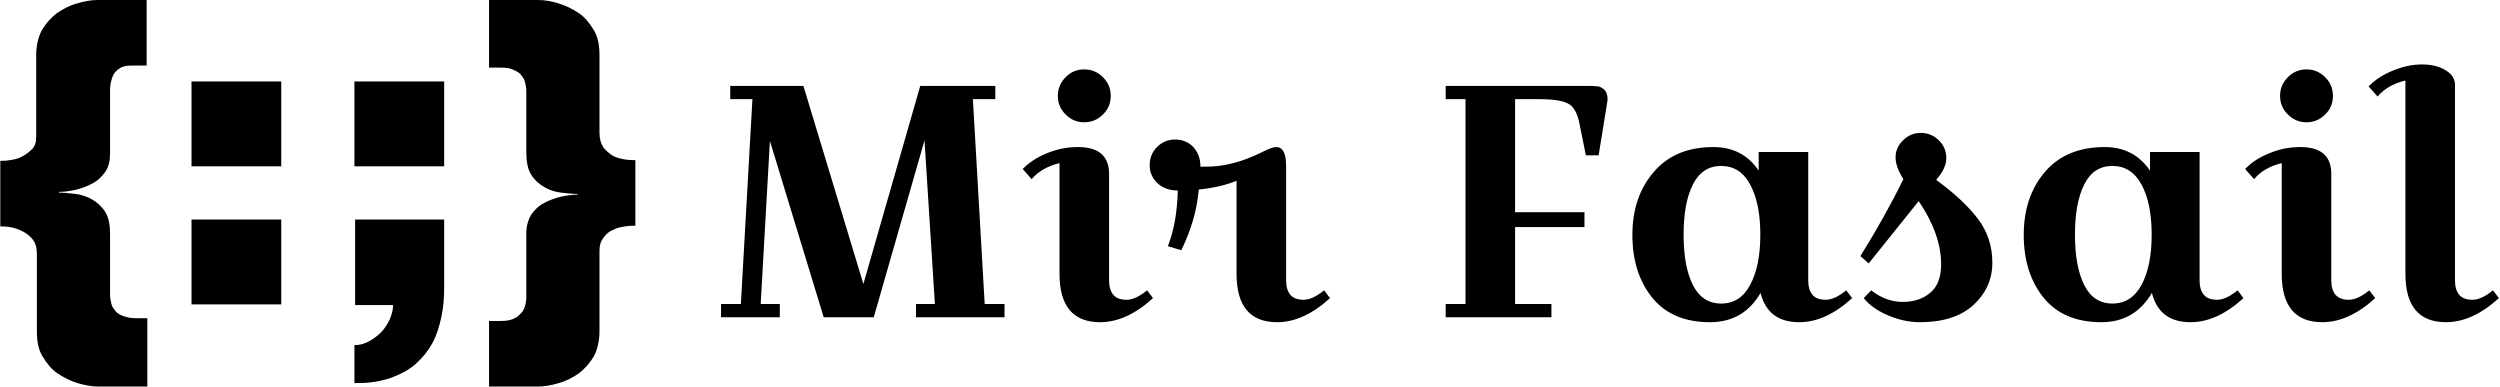 <svg data-v-423bf9ae="" xmlns="http://www.w3.org/2000/svg" viewBox="0 0 582 90" class="iconLeft"><!----><!----><!----><g data-v-423bf9ae="" id="851478d6-6966-4b70-9003-7fd834730356" fill="#000" transform="matrix(5.495,0,0,5.495,166.319,-8.516)"><path d="M1.61 5.75L0.67 5.75L0.67 5.19L3.77 5.19L6.31 13.58L8.72 5.19L11.90 5.19L11.90 5.75L10.95 5.75L11.45 14.43L12.29 14.43L12.29 14.99L8.54 14.99L8.54 14.43L9.34 14.43L8.90 7.50L6.75 14.99L4.63 14.99L2.35 7.52L1.96 14.43L2.77 14.43L2.77 14.99L0.28 14.99L0.28 14.43L1.12 14.43L1.61 5.75ZM14.88 6.40L14.88 6.40L14.88 6.40Q14.55 6.08 14.55 5.61L14.55 5.61L14.55 5.61Q14.55 5.15 14.88 4.82L14.88 4.82L14.88 4.82Q15.20 4.49 15.67 4.49L15.67 4.49L15.67 4.49Q16.13 4.49 16.46 4.82L16.46 4.82L16.46 4.82Q16.79 5.15 16.79 5.61L16.79 5.61L16.79 5.61Q16.79 6.08 16.46 6.40L16.46 6.40L16.46 6.40Q16.13 6.73 15.67 6.73L15.67 6.73L15.67 6.73Q15.20 6.73 14.88 6.40ZM15.40 7.78L15.40 7.78L15.40 7.78Q16.72 7.78 16.72 8.92L16.72 8.92L16.72 13.44L16.72 13.44Q16.72 13.82 16.90 14.04L16.90 14.04L16.90 14.04Q17.08 14.25 17.46 14.25L17.46 14.25L17.46 14.25Q17.84 14.25 18.33 13.85L18.33 13.85L18.58 14.18L18.58 14.18Q17.46 15.20 16.34 15.20L16.34 15.20L16.34 15.20Q14.62 15.20 14.62 13.15L14.62 13.15L14.62 8.46L14.62 8.46Q13.85 8.65 13.44 9.14L13.44 9.14L13.06 8.71L13.06 8.71Q13.47 8.29 14.09 8.04L14.09 8.04L14.09 8.04Q14.71 7.78 15.40 7.78ZM23.80 7.78L23.80 7.78L23.80 7.78Q24.22 7.78 24.22 8.58L24.22 8.58L24.22 13.44L24.22 13.44Q24.22 13.82 24.40 14.04L24.40 14.04L24.40 14.04Q24.58 14.25 24.96 14.25L24.96 14.25L24.96 14.25Q25.34 14.25 25.83 13.85L25.83 13.85L26.08 14.18L26.08 14.18Q24.96 15.20 23.84 15.20L23.84 15.20L23.84 15.20Q22.12 15.20 22.12 13.15L22.12 13.15L22.12 9.21L22.12 9.21Q21.46 9.48 20.52 9.58L20.52 9.58L20.52 9.58Q20.41 10.86 19.78 12.15L19.78 12.15L19.21 11.98L19.21 11.98Q19.60 10.99 19.63 9.62L19.63 9.62L19.63 9.62Q19.10 9.62 18.77 9.31L18.77 9.31L18.77 9.31Q18.44 9.00 18.44 8.55L18.44 8.55L18.44 8.55Q18.44 8.09 18.75 7.78L18.75 7.78L18.75 7.78Q19.07 7.46 19.52 7.46L19.52 7.46L19.52 7.46Q19.98 7.46 20.29 7.78L20.29 7.78L20.29 7.78Q20.59 8.11 20.59 8.61L20.59 8.61L20.86 8.61L20.86 8.61Q21.97 8.61 23.21 7.99L23.21 7.99L23.21 7.99Q23.62 7.78 23.80 7.78ZM34.90 5.75L34.90 5.75L33.92 5.75L33.92 10.54L36.86 10.54L36.86 11.17L33.92 11.17L33.92 14.43L35.46 14.43L35.46 14.99L30.98 14.99L30.98 14.43L31.82 14.43L31.82 5.75L30.98 5.75L30.98 5.19L36.99 5.19L36.99 5.19Q37.30 5.19 37.44 5.21L37.44 5.21L37.44 5.21Q37.59 5.24 37.72 5.37L37.72 5.37L37.72 5.37Q37.84 5.50 37.84 5.78L37.84 5.78L37.46 8.13L36.92 8.13L36.64 6.75L36.64 6.75Q36.51 6.12 36.17 5.94L36.17 5.94L36.17 5.94Q35.83 5.75 34.90 5.75ZM44.24 7.99L46.34 7.99L46.34 13.44L46.34 13.44Q46.34 13.82 46.52 14.04L46.52 14.04L46.52 14.04Q46.70 14.25 47.08 14.25L47.08 14.25L47.08 14.25Q47.46 14.25 47.95 13.85L47.95 13.85L48.20 14.18L48.20 14.18Q47.08 15.20 45.96 15.20L45.96 15.20L45.96 15.20Q44.63 15.20 44.32 13.96L44.32 13.96L44.32 13.96Q43.60 15.20 42.18 15.20L42.18 15.20L42.18 15.20Q40.57 15.20 39.73 14.16L39.73 14.16L39.73 14.16Q38.89 13.12 38.89 11.50L38.89 11.50L38.89 11.50Q38.89 9.88 39.80 8.83L39.80 8.83L39.80 8.83Q40.70 7.78 42.32 7.78L42.32 7.78L42.32 7.78Q43.57 7.78 44.24 8.78L44.24 8.78L44.24 7.99ZM41.45 9.37L41.45 9.37L41.45 9.37Q41.06 10.15 41.06 11.49L41.06 11.49L41.06 11.49Q41.06 12.84 41.45 13.62L41.45 13.62L41.45 13.62Q41.85 14.41 42.65 14.41L42.65 14.41L42.65 14.41Q43.46 14.41 43.88 13.62L43.88 13.62L43.88 13.62Q44.31 12.82 44.31 11.49L44.31 11.49L44.31 11.49Q44.31 10.16 43.88 9.37L43.88 9.37L43.88 9.37Q43.46 8.58 42.65 8.58L42.65 8.58L42.65 8.58Q41.85 8.58 41.45 9.37ZM50.37 9.14L50.37 9.14L50.37 9.14Q50.04 8.62 50.04 8.22L50.04 8.22L50.04 8.22Q50.04 7.81 50.35 7.50L50.35 7.50L50.35 7.50Q50.67 7.18 51.11 7.18L51.11 7.18L51.11 7.18Q51.56 7.18 51.88 7.50L51.88 7.50L51.88 7.50Q52.19 7.81 52.19 8.25L52.19 8.25L52.19 8.25Q52.19 8.68 51.76 9.17L51.76 9.17L51.76 9.17Q52.91 10.01 53.52 10.81L53.52 10.81L53.52 10.81Q54.14 11.62 54.14 12.68L54.14 12.68L54.14 12.68Q54.14 13.73 53.34 14.47L53.34 14.47L53.34 14.47Q52.54 15.20 51.07 15.20L51.07 15.20L51.07 15.20Q50.40 15.20 49.72 14.91L49.72 14.91L49.72 14.91Q49.04 14.62 48.69 14.18L48.69 14.18L49.01 13.85L49.01 13.85Q49.63 14.34 50.34 14.34L50.34 14.34L50.34 14.34Q51.06 14.34 51.51 13.95L51.51 13.95L51.51 13.95Q51.97 13.57 51.97 12.75L51.97 12.75L51.97 12.75Q51.97 11.47 51.02 10.07L51.02 10.07L48.90 12.71L48.55 12.40L48.55 12.40Q49.62 10.68 50.37 9.14ZM60.82 7.99L62.92 7.99L62.92 13.44L62.92 13.44Q62.92 13.82 63.10 14.04L63.10 14.04L63.10 14.04Q63.28 14.25 63.66 14.25L63.66 14.25L63.66 14.25Q64.04 14.25 64.53 13.85L64.53 13.85L64.78 14.18L64.78 14.18Q63.66 15.20 62.54 15.20L62.54 15.20L62.54 15.20Q61.21 15.20 60.90 13.96L60.90 13.96L60.90 13.96Q60.17 15.20 58.76 15.20L58.76 15.20L58.76 15.20Q57.15 15.20 56.31 14.16L56.31 14.16L56.31 14.16Q55.47 13.12 55.47 11.50L55.47 11.50L55.47 11.50Q55.47 9.88 56.37 8.83L56.37 8.83L56.37 8.83Q57.27 7.78 58.90 7.78L58.90 7.78L58.90 7.78Q60.14 7.78 60.82 8.78L60.82 8.78L60.82 7.99ZM58.03 9.37L58.03 9.37L58.03 9.37Q57.64 10.15 57.64 11.49L57.64 11.49L57.64 11.49Q57.64 12.84 58.03 13.62L58.03 13.62L58.03 13.62Q58.42 14.41 59.23 14.41L59.23 14.41L59.23 14.41Q60.03 14.41 60.46 13.62L60.46 13.62L60.46 13.62Q60.89 12.82 60.89 11.49L60.89 11.49L60.89 11.49Q60.89 10.16 60.46 9.37L60.46 9.37L60.46 9.37Q60.03 8.58 59.23 8.58L59.23 8.58L59.23 8.58Q58.42 8.58 58.03 9.37ZM66.66 6.40L66.66 6.40L66.66 6.40Q66.33 6.08 66.33 5.61L66.33 5.61L66.33 5.61Q66.33 5.15 66.66 4.82L66.66 4.82L66.66 4.82Q66.99 4.49 67.45 4.49L67.45 4.49L67.45 4.49Q67.91 4.49 68.24 4.82L68.24 4.82L68.24 4.82Q68.57 5.15 68.57 5.61L68.57 5.61L68.57 5.61Q68.57 6.08 68.24 6.40L68.24 6.40L68.24 6.40Q67.91 6.73 67.45 6.73L67.45 6.73L67.45 6.73Q66.99 6.73 66.66 6.40ZM67.19 7.78L67.19 7.78L67.19 7.78Q68.50 7.78 68.50 8.92L68.50 8.92L68.50 13.44L68.50 13.44Q68.50 13.82 68.68 14.04L68.68 14.04L68.68 14.04Q68.87 14.25 69.24 14.25L69.24 14.25L69.24 14.25Q69.62 14.25 70.11 13.85L70.11 13.85L70.36 14.18L70.36 14.18Q69.24 15.20 68.12 15.20L68.12 15.20L68.12 15.20Q66.40 15.20 66.40 13.15L66.40 13.15L66.40 8.46L66.40 8.46Q65.63 8.65 65.23 9.14L65.23 9.14L64.85 8.71L64.85 8.71Q65.25 8.29 65.88 8.04L65.88 8.04L65.88 8.04Q66.50 7.78 67.19 7.78ZM70.08 5.21L70.08 5.21Q70.49 4.79 71.11 4.54L71.11 4.54L71.11 4.54Q71.74 4.28 72.34 4.28L72.34 4.28L72.34 4.28Q72.95 4.28 73.35 4.53L73.35 4.53L73.35 4.53Q73.74 4.77 73.74 5.14L73.74 5.14L73.74 13.44L73.74 13.44Q73.74 13.82 73.92 14.04L73.92 14.04L73.92 14.04Q74.10 14.25 74.48 14.25L74.48 14.25L74.48 14.25Q74.86 14.25 75.35 13.85L75.35 13.85L75.60 14.18L75.60 14.18Q74.48 15.20 73.36 15.20L73.36 15.20L73.36 15.20Q71.64 15.20 71.64 13.15L71.64 13.15L71.64 4.96L71.64 4.96Q70.87 5.15 70.46 5.64L70.46 5.64L70.08 5.21Z"></path></g><!----><g data-v-423bf9ae="" id="9f32fe8f-0581-40e8-97f9-af3975d94dc9" transform="matrix(1.607,0,0,1.607,-6.357,-35.357)" stroke="none" fill="#000"><path d="M74.8 68.5h1.7c.8 0 1.5-.1 2-.4.5-.2.8-.6 1.1-.9.3-.4.4-.8.5-1.2.1-.5.1-.9.1-1.2v-9c0-1.1.3-2 .7-2.7.5-.7 1.1-1.3 1.9-1.7.7-.4 1.6-.7 2.4-.9.9-.2 1.7-.3 2.4-.3v-.1c-.7 0-1.5-.1-2.4-.2-.9-.1-1.7-.4-2.4-.8s-1.4-1-1.9-1.8-.7-1.9-.7-3.3v-8.5c0-.4 0-.8-.1-1.2-.1-.5-.2-.9-.5-1.2-.2-.4-.6-.7-1.1-.9-.5-.3-1.1-.4-2-.4h-1.7V22h7.1c1 0 2 .2 3 .5s2 .8 2.9 1.4c.9.6 1.6 1.5 2.2 2.5.6 1 .8 2.2.8 3.6v11.2c0 .9.2 1.6.6 2.2.4.5.9.9 1.4 1.2.6.3 1.1.4 1.7.5.6.1 1.1.1 1.5.1v9.5c-.4 0-.9 0-1.5.1s-1.2.2-1.7.5c-.6.2-1 .6-1.4 1.1-.4.5-.6 1.1-.6 1.9V70c0 1.4-.3 2.6-.8 3.6-.6 1-1.3 1.8-2.2 2.5-.9.6-1.8 1.1-2.9 1.4-1 .3-2 .5-3 .5h-7.1v-9.5zM55.3 53.8h13v9.8c0 1.5-.1 2.9-.4 4.3-.3 1.4-.7 2.7-1.3 3.8-.6 1.1-1.4 2.1-2.4 3-1 .9-2.2 1.5-3.5 2-1.1.4-2.2.6-3.1.7-.9.1-1.7.1-2.3.1V72c.8 0 1.5-.2 2.2-.6.7-.4 1.2-.8 1.7-1.3s.9-1.2 1.2-1.8c.3-.7.5-1.4.5-2.1h-5.5V53.8zM55.3 33.8h13v12.3h-13zM31.7 33.8h13v12.3h-13zM31.7 53.8h13v12.3h-13zM25.2 31.5H23c-.7 0-1.3.1-1.7.4-.4.2-.7.6-.9.9-.2.4-.3.8-.4 1.2-.1.5-.1.9-.1 1.2v9c0 1.1-.2 2-.7 2.7-.5.7-1.1 1.3-1.9 1.7-.7.4-1.6.7-2.4.9-.9.2-1.7.3-2.4.3v.1c.7 0 1.5.1 2.4.2.9.1 1.7.4 2.4.8s1.4 1 1.9 1.8.7 1.9.7 3.2v8.5c0 .4 0 .8.1 1.2.1.5.2.9.5 1.2.2.4.6.7 1.1.9.5.2 1.1.4 2 .4h1.7V78h-7.1c-1 0-2-.2-3-.5s-2-.8-2.9-1.4c-.9-.6-1.6-1.5-2.2-2.5-.6-1-.8-2.2-.8-3.6V58.8c0-.9-.2-1.6-.6-2.1-.4-.5-.9-.9-1.5-1.2-.6-.3-1.2-.5-1.8-.6-.6-.1-1.1-.1-1.4-.1v-9.5c.4 0 .8 0 1.4-.1.6-.1 1.2-.2 1.7-.5.6-.3 1-.6 1.5-1.1s.6-1.1.6-1.9V30c0-1.4.3-2.6.8-3.6.6-1 1.3-1.8 2.2-2.5.9-.6 1.8-1.1 2.9-1.4 1-.3 2-.5 3-.5h7.1v9.5z"></path></g><!----></svg>